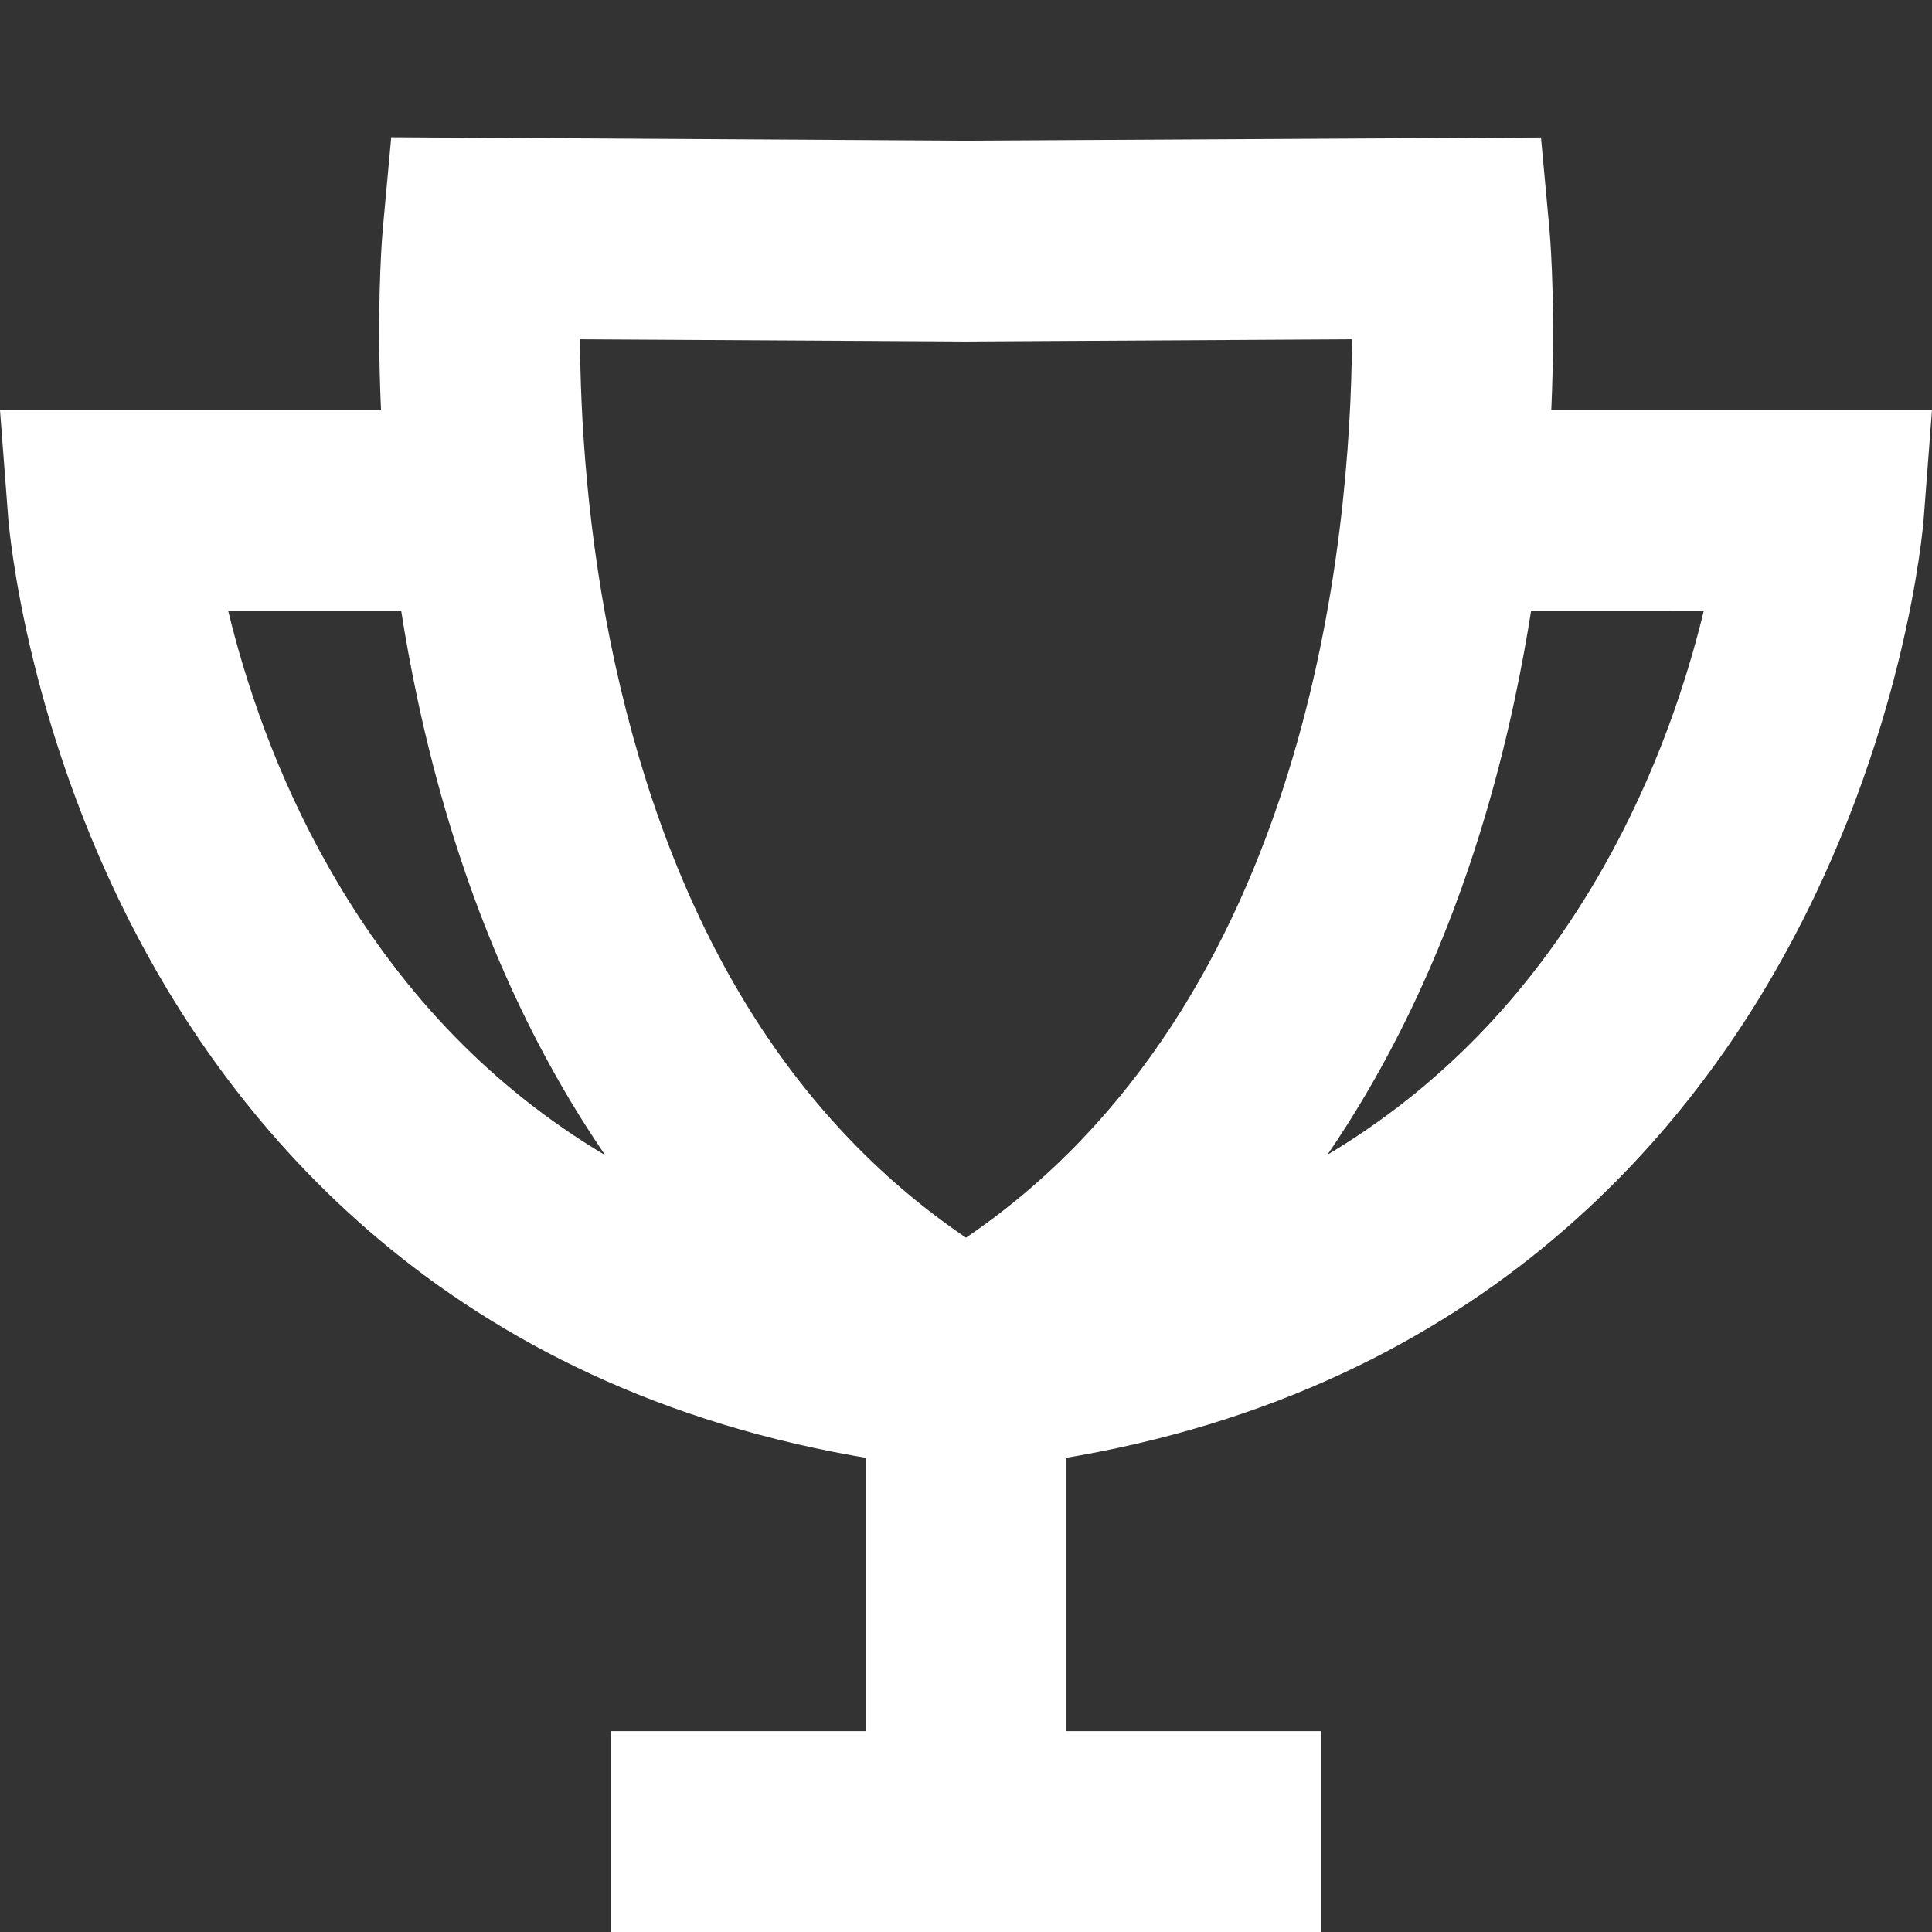 <?xml version="1.0" encoding="utf-8"?>
<!-- Generator: Adobe Illustrator 24.0.0, SVG Export Plug-In . SVG Version: 6.00 Build 0)  -->
<svg version="1.1" id="Layer_1" xmlns="http://www.w3.org/2000/svg" xmlns:xlink="http://www.w3.org/1999/xlink" x="0px" y="0px"
	 viewBox="0 0 96 96" style="enable-background:new 0 0 96 96;" xml:space="preserve">
<rect x="0" y="0" width="96" height="96" fill="#333333" stroke="none"/>
<style type="text/css">
	.st0{fill:#FFFFFF;}
</style>
<g>
	<g>
		<g>
			<g>
				<g>
					<path class="st0" d="M48.48,73.03l-0.95-9.94c14.58-1.4,25.38-8.11,32.11-19.94c2.68-4.71,4.19-9.37,5.02-12.8H72.17v-9.98H96
						l-0.41,5.37c-0.03,0.44-0.9,10.94-7.07,21.97C82.74,58.07,71.1,70.86,48.48,73.03z"/>
				</g>
				<g>
					<path class="st0" d="M48,73.11l-2.46-1.4c-7.07-4.01-12.87-9.76-17.24-17.08c-3.42-5.73-5.96-12.41-7.55-19.87
						c-2.67-12.52-1.77-22.94-1.73-23.38l0.42-4.56L48,6.99l28.57-0.16l0.42,4.56c0.04,0.44,0.95,10.86-1.73,23.38
						c-1.59,7.46-4.13,14.14-7.55,19.87c-4.37,7.32-10.17,13.07-17.24,17.08L48,73.11z M28.82,16.86c0.02,3.83,0.34,9.68,1.73,16.07
						C33.4,45.97,39.26,55.57,48,61.5c17.08-11.62,19.12-34.82,19.18-44.64L48,16.97l-0.03,0L28.82,16.86z"/>
				</g>
				<g>
					<path class="st0" d="M47.52,73.03C24.9,70.86,13.26,58.07,7.48,47.73C1.31,36.7,0.45,26.2,0.41,25.76L0,20.38h23.83v9.98H11.34
						c0.83,3.42,2.34,8.09,5.03,12.8C23.1,54.99,33.9,61.7,48.48,63.1L47.52,73.03z"/>
				</g>
			</g>
			<g>
				<rect x="43.01" y="67.38" class="st0" width="9.98" height="23.63"/>
			</g>
			<g>
				<rect x="30.34" y="86.02" class="st0" width="35.32" height="9.98"/>
			</g>
		</g>
	</g>
</g>
</svg>
